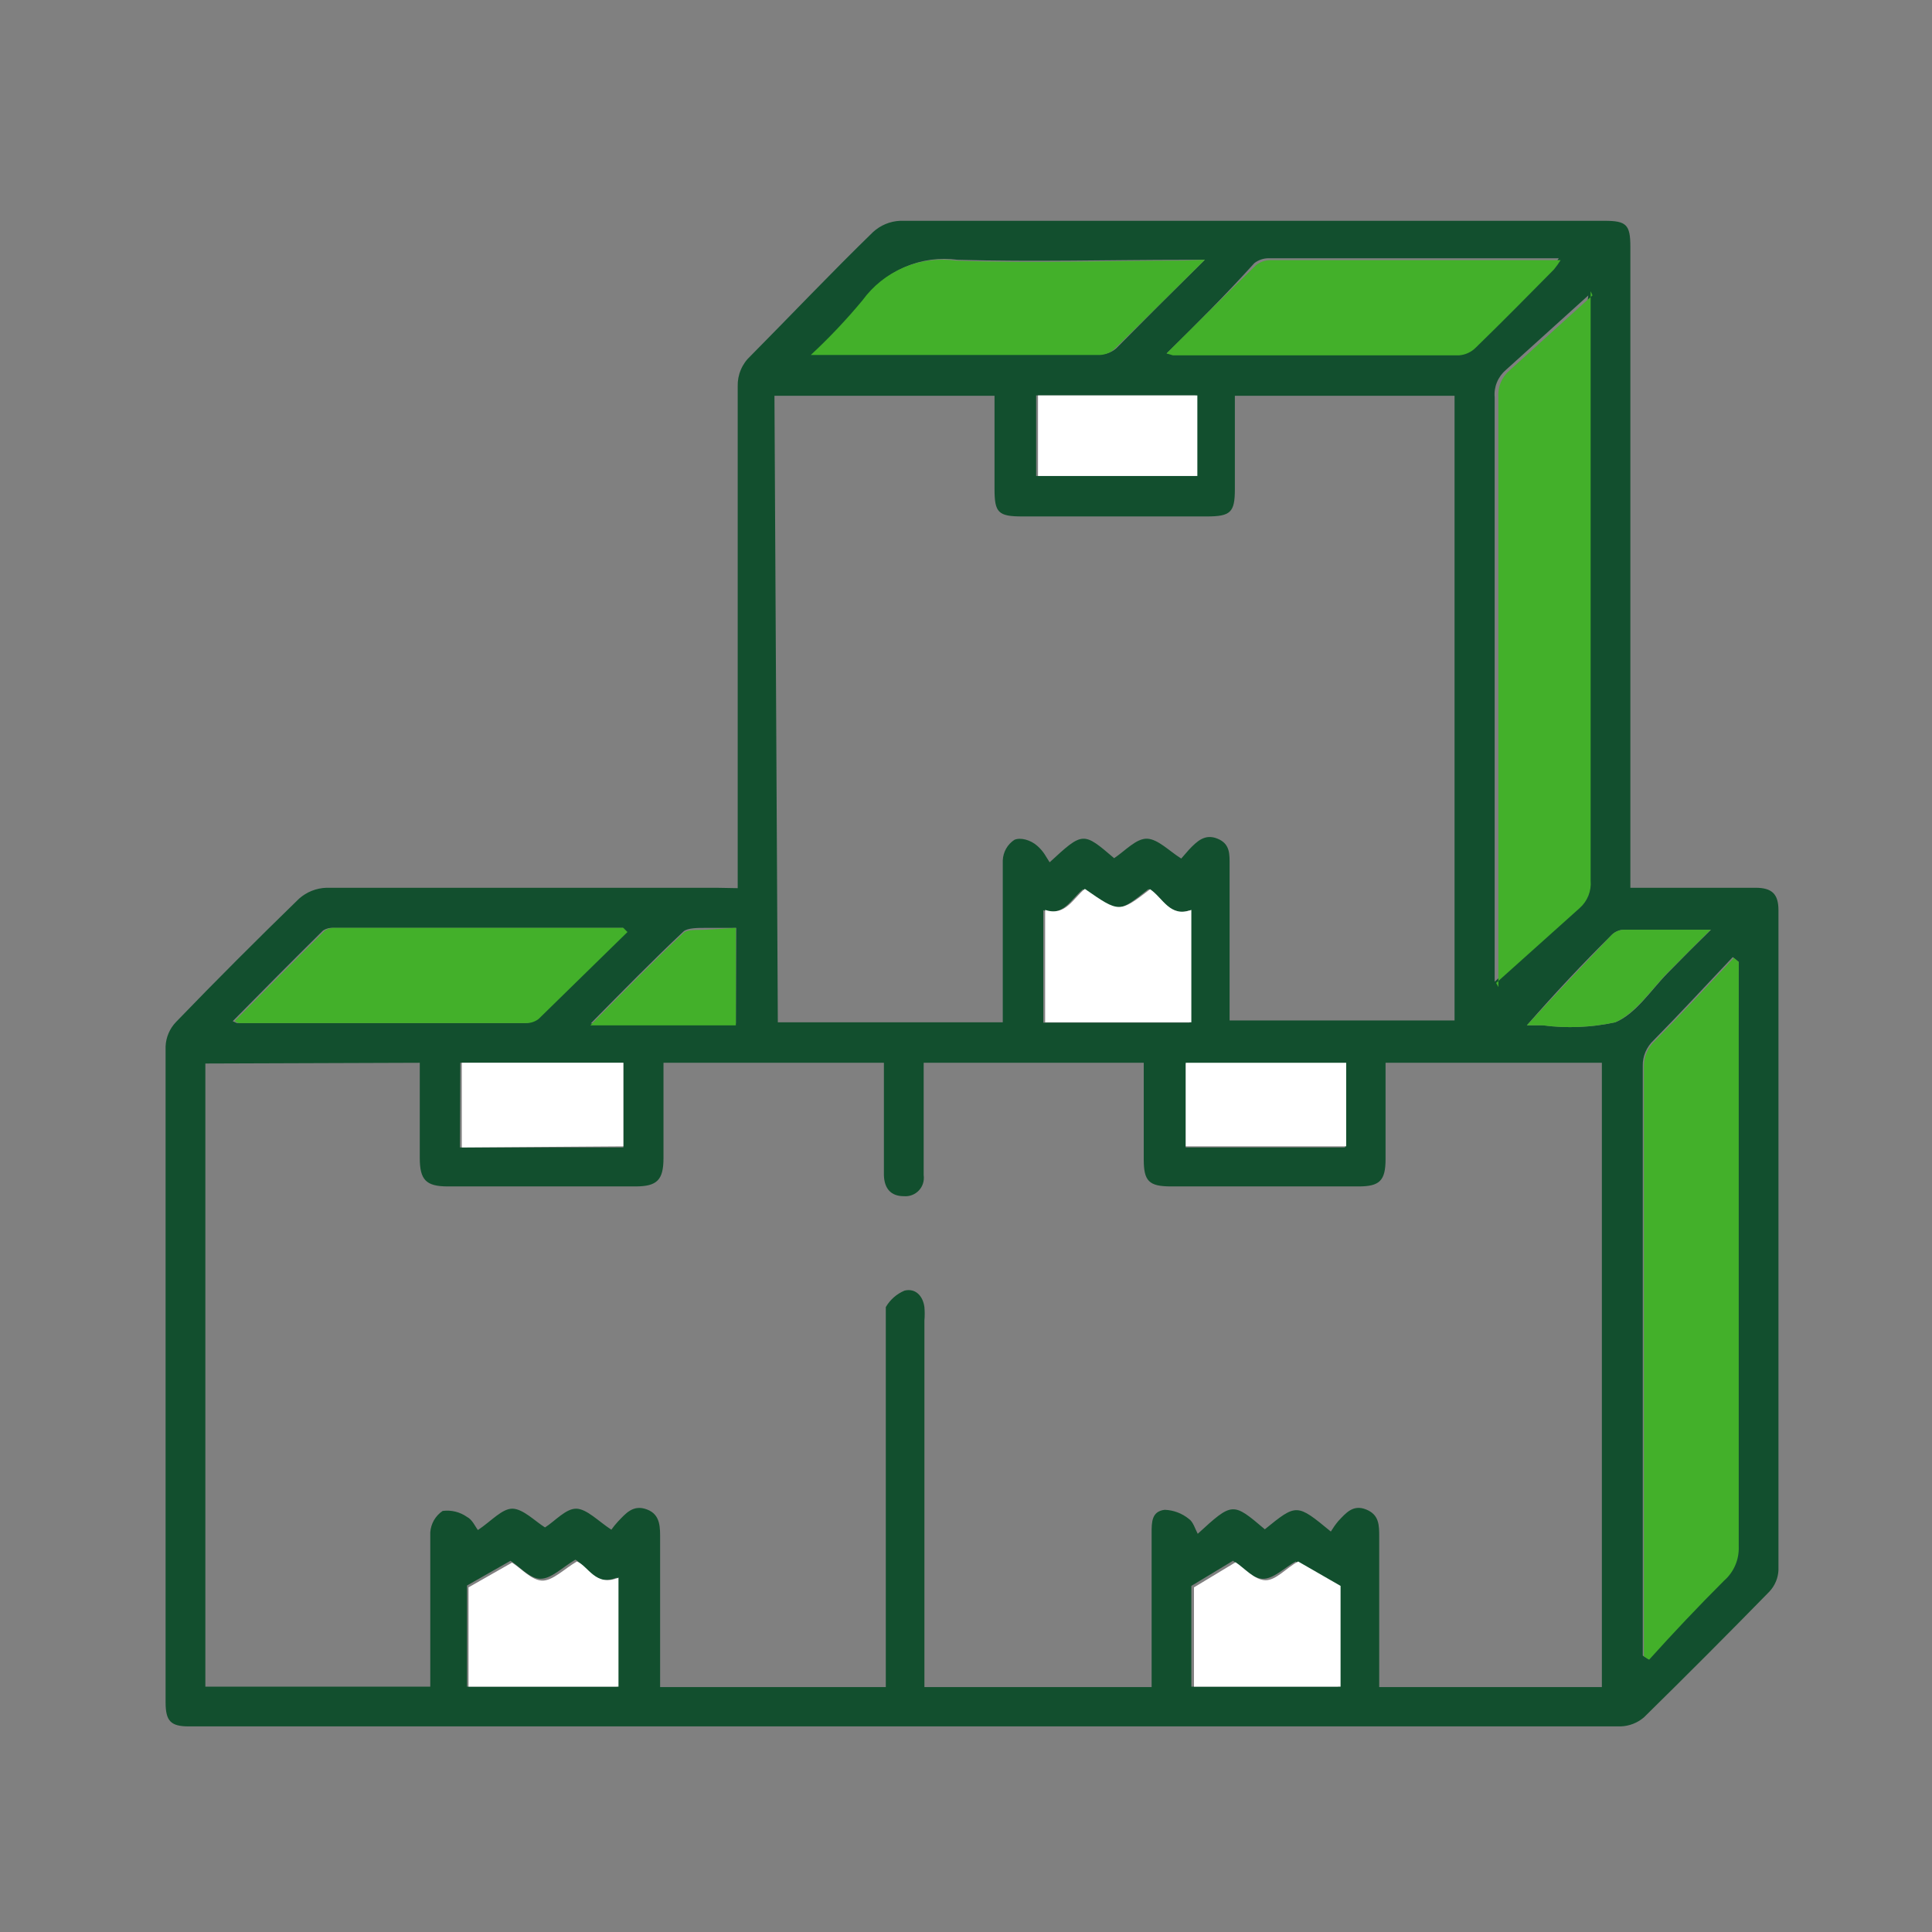 <svg width="55" height="55" viewBox="0 0 55 55" fill="none" xmlns="http://www.w3.org/2000/svg">
<rect x="0" y="0" width="55" height="55" fill="#808080" stroke="none"/>
<path d="M21.001 25.284V24.676C21.001 20.11 21.001 15.556 21.001 11.001C20.996 10.839 21.026 10.678 21.089 10.529C21.151 10.38 21.245 10.246 21.364 10.137C22.527 8.963 23.669 7.758 24.854 6.606C25.065 6.412 25.337 6.299 25.622 6.286C32.304 6.286 38.996 6.286 45.677 6.286C46.296 6.286 46.413 6.392 46.413 7.022V25.273H46.883H49.978C50.448 25.273 50.629 25.455 50.629 25.913C50.629 32.179 50.629 38.44 50.629 44.699C50.619 44.925 50.528 45.141 50.373 45.307C49.199 46.508 48.007 47.703 46.798 48.891C46.613 49.049 46.379 49.139 46.136 49.147H5.376C4.864 49.147 4.714 48.998 4.714 48.464C4.714 42.242 4.714 36.015 4.714 29.786C4.726 29.526 4.832 29.279 5.013 29.092C6.155 27.908 7.329 26.735 8.514 25.583C8.729 25.392 9.005 25.282 9.293 25.273C12.996 25.273 16.689 25.273 20.393 25.273L21.001 25.284ZM5.846 30.276V48.016H12.249C12.249 46.523 12.249 45.072 12.249 43.621C12.258 43.5 12.294 43.382 12.355 43.276C12.416 43.171 12.5 43.081 12.602 43.013C12.846 42.981 13.094 43.042 13.295 43.184C13.445 43.258 13.53 43.461 13.605 43.557C13.989 43.301 14.299 42.938 14.597 42.949C14.896 42.96 15.227 43.301 15.515 43.483C15.803 43.301 16.113 42.938 16.412 42.949C16.711 42.96 17.041 43.312 17.404 43.547C17.46 43.468 17.521 43.394 17.586 43.322C17.81 43.088 18.023 42.821 18.418 42.971C18.813 43.12 18.792 43.493 18.792 43.845V48.027H25.217V37.626C25.217 37.487 25.217 37.306 25.217 37.21C25.339 37 25.526 36.835 25.751 36.741C26.06 36.666 26.274 36.89 26.316 37.21C26.327 37.338 26.327 37.466 26.316 37.594V48.027H32.784V47.664C32.784 46.331 32.784 44.987 32.784 43.642C32.784 43.333 32.784 43.024 33.157 42.981C33.407 42.99 33.647 43.08 33.841 43.237C33.969 43.322 34.022 43.525 34.097 43.664C35.089 42.757 35.089 42.757 36.007 43.536C36.914 42.8 36.914 42.8 37.886 43.6C37.95 43.495 38.021 43.395 38.099 43.301C38.312 43.077 38.515 42.821 38.889 42.971C39.263 43.12 39.263 43.419 39.263 43.749C39.263 45.008 39.263 46.277 39.263 47.536V48.027H45.602V30.255H39.444V32.996C39.444 33.615 39.273 33.775 38.675 33.775H33.339C32.709 33.775 32.56 33.626 32.56 33.007V30.255H26.295C26.295 30.372 26.295 30.468 26.295 30.554V33.455C26.306 33.534 26.3 33.614 26.276 33.689C26.253 33.765 26.212 33.834 26.157 33.891C26.103 33.949 26.036 33.993 25.962 34.021C25.888 34.049 25.808 34.06 25.729 34.053C25.356 34.053 25.174 33.829 25.163 33.455V30.255H18.888V32.965C18.888 33.594 18.706 33.775 18.087 33.775H12.751C12.132 33.775 11.95 33.594 11.95 32.965V30.255L5.846 30.276ZM22.143 29.103H28.547V28.762C28.547 27.354 28.547 25.945 28.547 24.495C28.551 24.378 28.584 24.263 28.641 24.161C28.699 24.059 28.78 23.972 28.878 23.908C29.049 23.833 29.337 23.908 29.529 24.079C29.721 24.249 29.774 24.388 29.881 24.548C30.831 23.673 30.831 23.673 31.717 24.431C32.037 24.217 32.346 23.865 32.656 23.876C32.965 23.887 33.286 24.228 33.627 24.441L33.851 24.185C34.075 23.951 34.3 23.727 34.662 23.876C35.025 24.025 35.004 24.324 35.004 24.633C35.004 25.945 35.004 27.258 35.004 28.57V29.05H41.408V11.267H35.154V13.923C35.154 14.585 35.036 14.702 34.353 14.702H29.102C28.419 14.702 28.312 14.595 28.312 13.923V11.267H22.047L22.143 29.103ZM49.498 27.386L49.327 27.247C48.58 28.036 47.843 28.836 47.075 29.615C46.976 29.707 46.897 29.82 46.843 29.945C46.79 30.07 46.763 30.204 46.766 30.34C46.766 35.809 46.766 41.274 46.766 46.736V47.131L46.915 47.227C47.63 46.469 48.345 45.712 49.05 44.976C49.187 44.855 49.295 44.706 49.368 44.538C49.44 44.37 49.473 44.188 49.466 44.005C49.466 39.525 49.466 35.045 49.466 30.564L49.498 27.386ZM45.229 8.291V8.398L42.87 10.531C42.758 10.626 42.671 10.746 42.615 10.882C42.559 11.017 42.537 11.164 42.55 11.31C42.55 16.75 42.55 22.194 42.55 27.642V28.122L42.486 28.004L44.866 25.871C44.974 25.774 45.059 25.653 45.112 25.518C45.166 25.383 45.188 25.237 45.175 25.092C45.175 19.652 45.175 14.211 45.175 8.76L45.229 8.291ZM33.157 10.062H33.339H41.483C41.665 10.048 41.835 9.969 41.963 9.838C42.71 9.112 43.446 8.366 44.183 7.619C44.252 7.534 44.316 7.445 44.375 7.352H36.114C35.967 7.352 35.824 7.401 35.708 7.491C34.919 8.366 34.097 9.187 33.211 10.062H33.157ZM17.81 26.532L17.735 26.415H9.496C9.391 26.405 9.285 26.432 9.197 26.489C8.332 27.343 7.489 28.196 6.625 29.071L6.742 29.124H14.939C15.063 29.124 15.183 29.083 15.28 29.007L17.81 26.532ZM34.246 7.395H33.755C31.621 7.395 29.422 7.459 27.256 7.395C26.753 7.327 26.242 7.396 25.776 7.595C25.31 7.795 24.907 8.116 24.609 8.526C24.151 9.076 23.66 9.596 23.136 10.083H23.274H31.375C31.526 10.074 31.669 10.014 31.781 9.913C32.549 9.134 33.371 8.312 34.3 7.395H34.246ZM32.688 25.316C31.813 26.009 31.813 26.009 30.831 25.316C30.489 25.593 30.276 26.105 29.7 25.913V29.114H33.862V25.913C33.307 26.127 33.104 25.561 32.741 25.316H32.688ZM17.554 44.912C16.903 45.179 16.689 44.571 16.38 44.4C16.017 44.613 15.697 44.944 15.387 44.944C15.078 44.944 14.789 44.592 14.533 44.432L13.295 45.136V48.016H17.564L17.554 44.912ZM36.883 44.453C36.573 44.624 36.253 44.955 35.943 44.944C35.634 44.933 35.346 44.592 35.1 44.432L33.915 45.147V48.016H38.089V45.189L36.883 44.453ZM13.092 32.666H17.746V30.255H13.103L13.092 32.666ZM38.27 30.287H33.755V32.666H38.291L38.27 30.287ZM29.497 13.55H34.033V11.257H29.497V13.55ZM20.958 26.415H20.073C19.87 26.415 19.582 26.415 19.464 26.511C18.589 27.332 17.746 28.196 16.817 29.135H20.948L20.958 26.415ZM43.468 29.188H43.916C44.606 29.279 45.306 29.25 45.986 29.103C46.573 28.858 46.99 28.196 47.47 27.706C47.95 27.215 48.238 26.927 48.708 26.468H46.2C46.079 26.479 45.966 26.532 45.88 26.617C45.069 27.418 44.257 28.282 43.468 29.188Z" fill="#124F2E"/>
<path d="M49.498 27.385V30.586C49.498 35.066 49.498 39.546 49.498 44.026C49.505 44.209 49.472 44.391 49.4 44.559C49.328 44.727 49.219 44.877 49.082 44.997C48.345 45.733 47.63 46.49 46.947 47.248L46.798 47.152V46.757C46.798 41.295 46.798 35.83 46.798 30.362C46.796 30.226 46.822 30.091 46.876 29.966C46.929 29.841 47.008 29.729 47.107 29.636C47.876 28.858 48.612 28.057 49.359 27.268L49.498 27.385Z" fill="#43B02A"/>
<path d="M45.282 8.291V8.739C45.282 14.19 45.282 19.63 45.282 25.071C45.294 25.216 45.273 25.361 45.219 25.497C45.165 25.632 45.081 25.752 44.972 25.849L42.592 27.983L42.656 28.1V27.652C42.656 22.205 42.656 16.761 42.656 11.32C42.644 11.175 42.666 11.028 42.722 10.892C42.778 10.757 42.865 10.637 42.977 10.542L45.335 8.408L45.282 8.291Z" fill="#43B02A"/>
<path d="M33.21 10.062C34.096 9.188 34.918 8.366 35.761 7.545C35.877 7.455 36.02 7.406 36.167 7.406H44.428C44.37 7.499 44.305 7.588 44.236 7.673C43.499 8.42 42.763 9.166 42.016 9.892C41.888 10.023 41.718 10.102 41.535 10.116H33.392L33.21 10.062Z" fill="#43B02A"/>
<path d="M17.863 26.533L15.334 29.007C15.236 29.083 15.116 29.125 14.992 29.125H6.795L6.678 29.071C7.542 28.197 8.386 27.343 9.25 26.49C9.339 26.432 9.444 26.406 9.549 26.415H17.746L17.863 26.533Z" fill="#43B02A"/>
<path d="M34.299 7.395C33.371 8.313 32.549 9.134 31.727 9.934C31.615 10.036 31.472 10.096 31.322 10.105H23.221H23.082C23.606 9.618 24.098 9.098 24.555 8.547C24.853 8.138 25.256 7.816 25.722 7.617C26.188 7.418 26.7 7.349 27.202 7.417C29.336 7.502 31.535 7.417 33.702 7.417L34.299 7.395Z" fill="#43B02A"/>
<path d="M32.741 25.316C33.104 25.561 33.307 26.127 33.915 25.903V29.103H29.753V25.903C30.329 26.095 30.542 25.582 30.884 25.305C31.866 25.988 31.866 25.988 32.741 25.316Z" fill="white"/>
<path d="M17.607 44.912V48.016H13.338V45.189L14.576 44.485C14.832 44.645 15.131 44.986 15.43 44.997C15.729 45.008 16.059 44.666 16.422 44.453C16.743 44.571 16.956 45.189 17.607 44.912Z" fill="white"/>
<path d="M36.957 44.453L38.163 45.147V48.016H33.99V45.189L35.175 44.474C35.42 44.635 35.708 44.976 36.018 44.986C36.327 44.997 36.626 44.624 36.957 44.453Z" fill="white"/>
<path d="M13.146 32.666V30.255H17.746V32.634L13.146 32.666Z" fill="white"/>
<path d="M38.323 30.255V32.634H33.755V30.255H38.323Z" fill="white"/>
<path d="M29.55 13.55V11.257H34.086V13.55H29.55Z" fill="white"/>
<path d="M20.948 26.415V29.189H16.806C17.735 28.25 18.578 27.386 19.453 26.564C19.571 26.447 19.859 26.479 20.062 26.468L20.948 26.415Z" fill="#43B02A"/>
<path d="M43.467 29.188C44.257 28.335 45.068 27.471 45.88 26.618C45.966 26.532 46.079 26.479 46.2 26.468H48.697C48.228 26.927 47.843 27.322 47.459 27.706C47.075 28.09 46.562 28.858 45.975 29.103C45.295 29.25 44.595 29.279 43.905 29.188H43.467Z" fill="#43B02A"/>
</svg>
